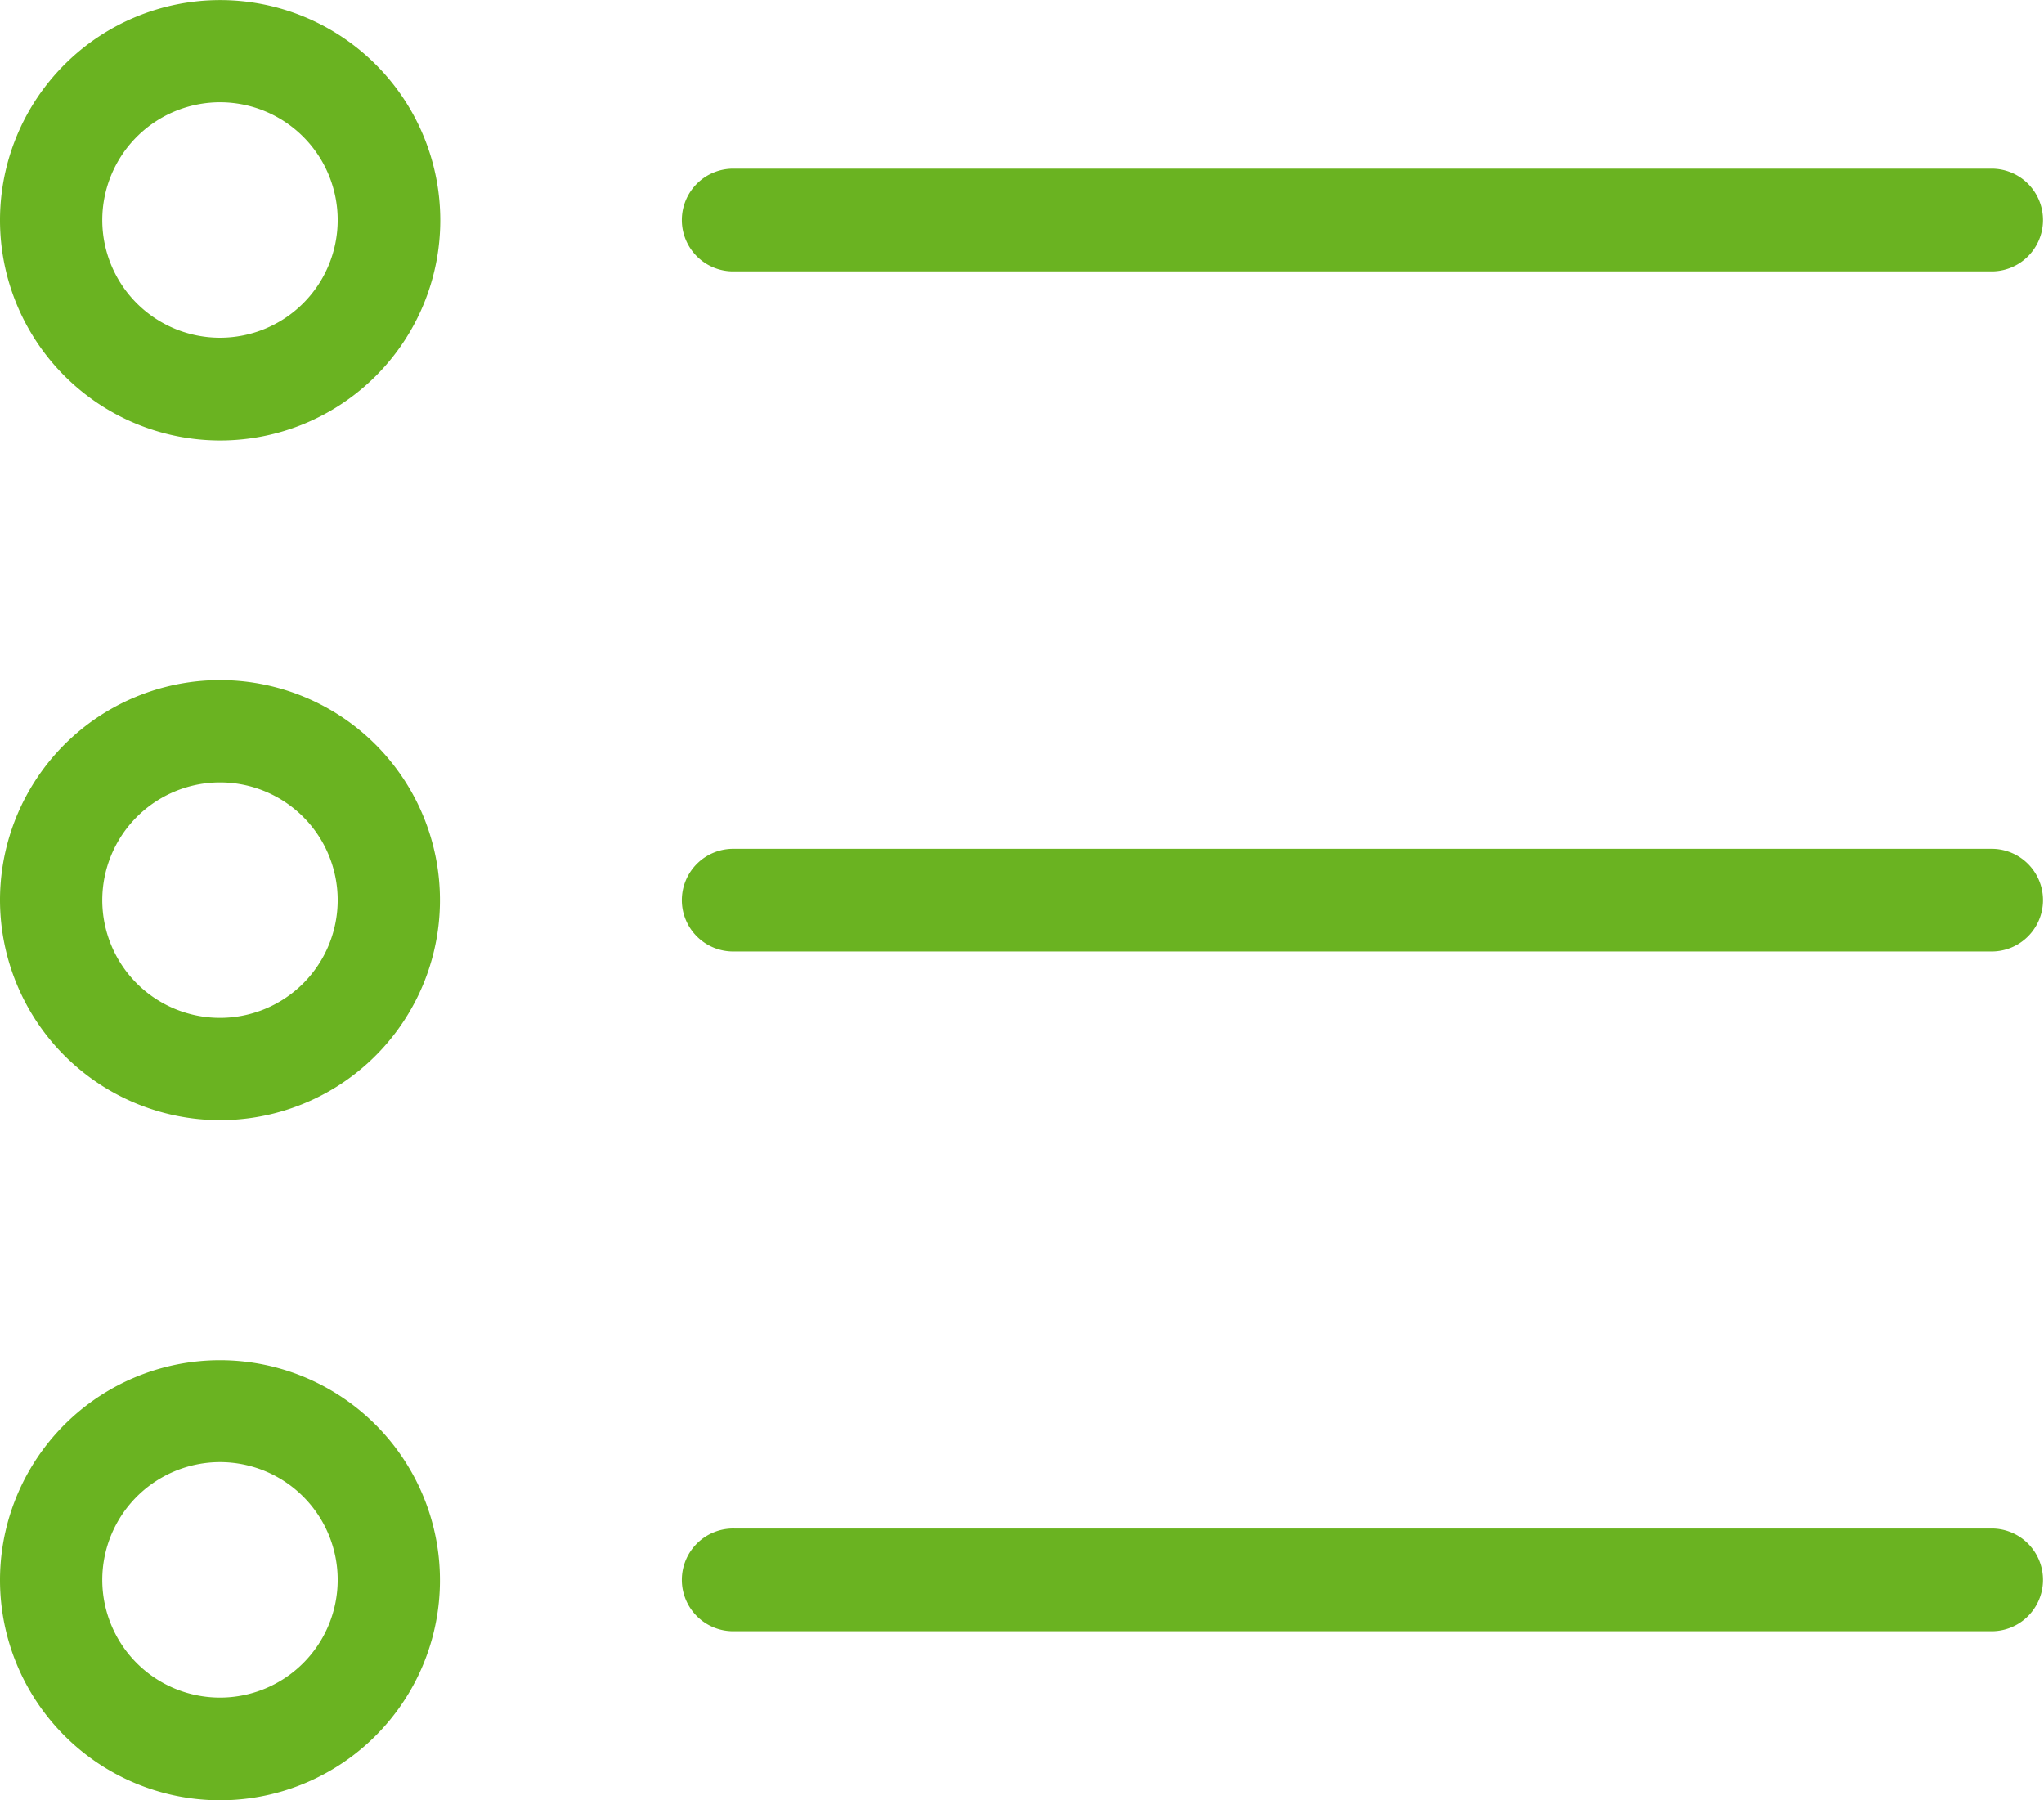 <svg id="Grupo_11" data-name="Grupo 11" xmlns="http://www.w3.org/2000/svg" width="103.065" height="90.753" viewBox="0 0 103.065 90.753">
  <path id="Trazado_30" data-name="Trazado 30" d="M11.092,51.454A11.1,11.1,0,1,0,0,40.342,11.107,11.107,0,0,0,11.092,51.454Zm0-17.048a5.935,5.935,0,1,1-5.935,5.935A5.942,5.942,0,0,1,11.092,34.406Z" transform="translate(0 -29.25)" fill="#6ab321"/>
  <path id="Trazado_31" data-name="Trazado 31" d="M11.092,214.333A11.092,11.092,0,1,0,0,203.242,11.107,11.107,0,0,0,11.092,214.333Zm0-17.027a5.935,5.935,0,1,1-5.935,5.935A5.942,5.942,0,0,1,11.092,197.306Z" transform="translate(0 -157.865)" fill="#6ab321"/>
  <path id="Trazado_32" data-name="Trazado 32" d="M11.092,377.233A11.092,11.092,0,1,0,0,366.142,11.107,11.107,0,0,0,11.092,377.233Zm0-17.048a5.935,5.935,0,1,1-5.935,5.935A5.942,5.942,0,0,1,11.092,360.185Z" transform="translate(0 -286.48)" fill="#6ab321"/>
  <path id="Trazado_33" data-name="Trazado 33" d="M166.189,74.827h63.456a2.589,2.589,0,0,0,0-5.177H166.189a2.589,2.589,0,1,0,0,5.177Z" transform="translate(-129.168 -61.147)" fill="#6ab321"/>
  <path id="Trazado_34" data-name="Trazado 34" d="M166.189,237.727h63.456a2.589,2.589,0,0,0,0-5.177H166.189a2.589,2.589,0,1,0,0,5.177Z" transform="translate(-129.168 -189.762)" fill="#6ab321"/>
  <path id="Trazado_35" data-name="Trazado 35" d="M166.189,400.528h63.456a2.589,2.589,0,0,0,0-5.177H166.189a2.589,2.589,0,1,0,0,5.177Z" transform="translate(-129.168 -318.298)" fill="#6ab321"/>
</svg>
